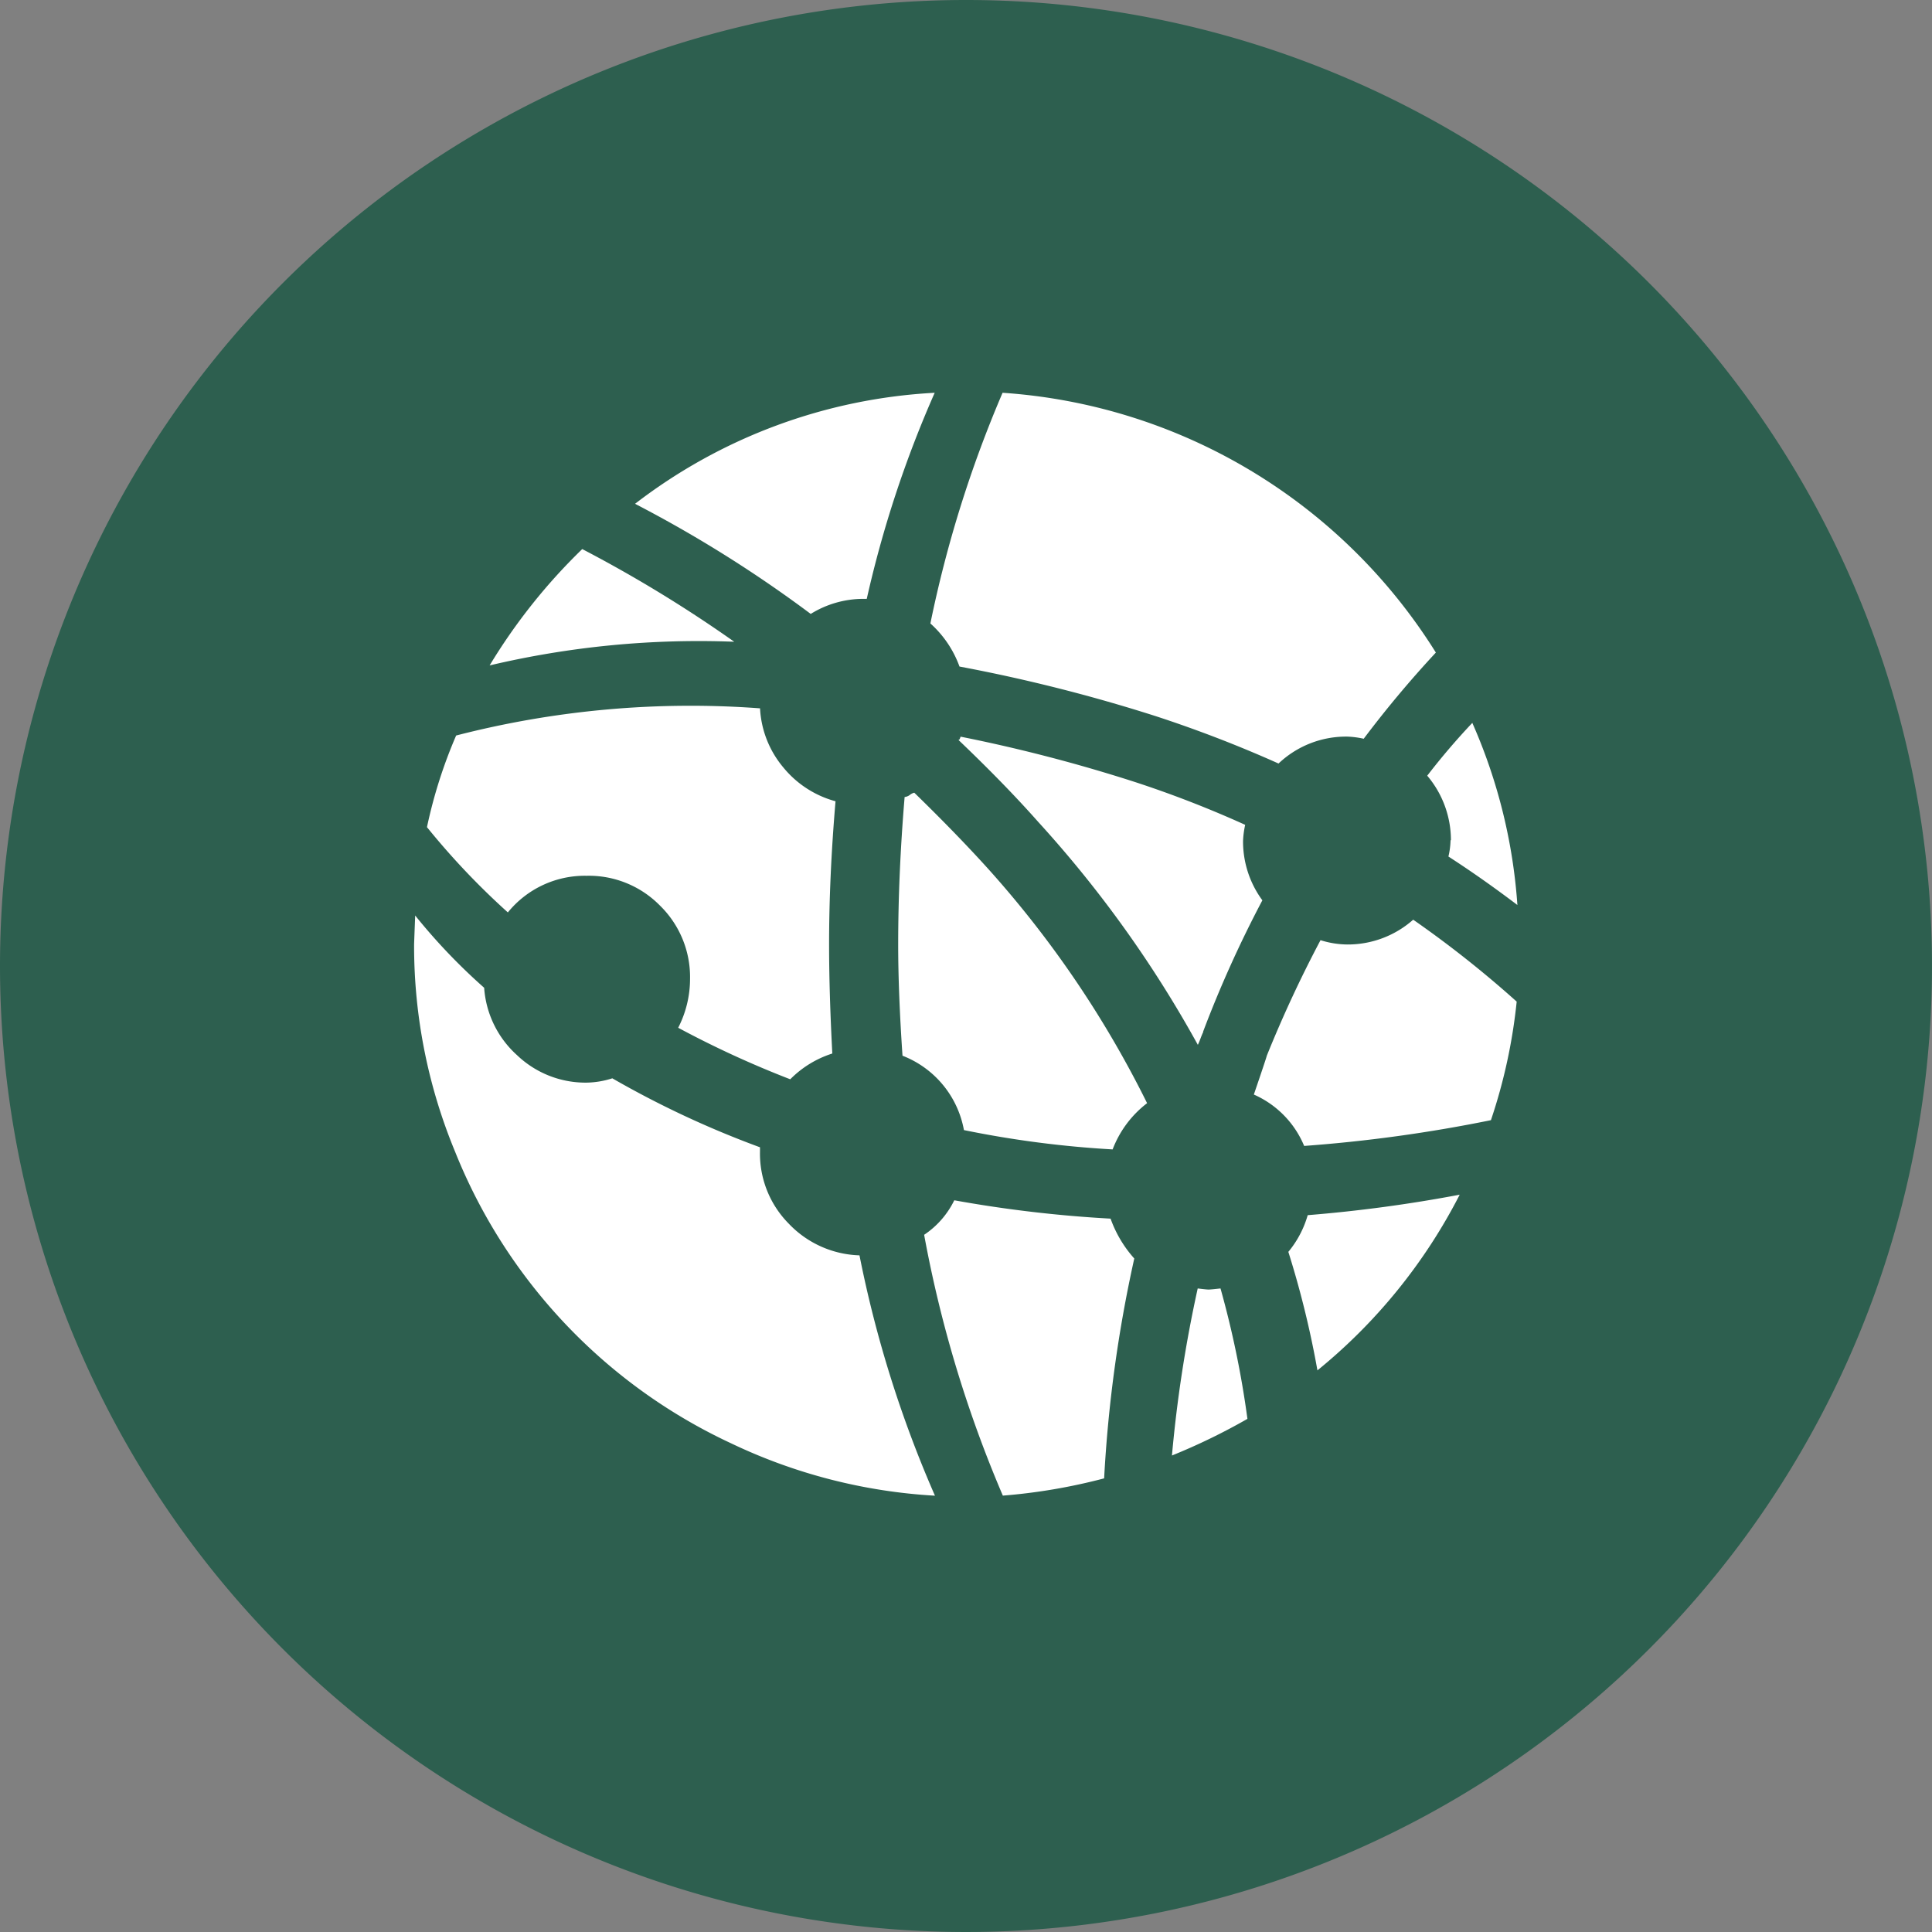 <svg xmlns="http://www.w3.org/2000/svg" width="30" height="30" viewBox="0 0 30 30">
  <rect x="0" y="0" width="30" height="30" fill="#808080" stroke="none"/>
  <g id="Group_36487" data-name="Group 36487" transform="translate(-856 -1115.872)">
    <path id="Path_82356" data-name="Path 82356" d="M15,0A15,15,0,1,1,0,15,15,15,0,0,1,15,0Z" transform="translate(856 1115.872)" fill="#2d5f4f"/>
    <path id="website" d="M14.745,5.372a1.419,1.419,0,0,0-.251-.033,1.523,1.523,0,0,0-1.071.418,19.421,19.421,0,0,0-1.908-.736,25.37,25.37,0,0,0-3.046-.77,1.653,1.653,0,0,0-.452-.669A18.475,18.475,0,0,1,9.138,0a8.615,8.615,0,0,1,6.728,4.034,16.863,16.863,0,0,0-1.121,1.339ZM6.979,3.2a1.552,1.552,0,0,0-.82.234A19.663,19.663,0,0,0,3.431,1.724,8.347,8.347,0,0,1,8.084,0,17.338,17.338,0,0,0,7.029,3.2ZM1.172,4.235A8.98,8.98,0,0,1,2.611,2.427a20.592,20.592,0,0,1,2.36,1.439,14.132,14.132,0,0,0-3.8.368Zm4.2.669a1.547,1.547,0,0,0,.36.912,1.579,1.579,0,0,0,.812.527q-.1,1.172-.1,2.226,0,.736.05,1.691a1.6,1.6,0,0,0-.653.4,15.383,15.383,0,0,1-1.74-.8A1.665,1.665,0,0,0,4.285,9.1a1.551,1.551,0,0,0-.468-1.138A1.547,1.547,0,0,0,2.678,7.5a1.538,1.538,0,0,0-1.222.569A11.566,11.566,0,0,1,.2,6.745,7.492,7.492,0,0,1,.653,5.322,14.572,14.572,0,0,1,5.372,4.9ZM1.088,9.239a1.55,1.55,0,0,0,.51,1.046,1.539,1.539,0,0,0,1.08.427,1.37,1.37,0,0,0,.4-.067,14.883,14.883,0,0,0,2.293,1.071v.067A1.545,1.545,0,0,0,5.816,12.9a1.581,1.581,0,0,0,1.1.494,18.06,18.06,0,0,0,1.172,3.732,8.446,8.446,0,0,1-3.163-.812A8.462,8.462,0,0,1,.636,11.783,8.348,8.348,0,0,1,0,8.569q0-.017.017-.452A9.148,9.148,0,0,0,1.088,9.239Zm7.3,3.3a19.738,19.738,0,0,0,2.427.285,1.864,1.864,0,0,0,.368.619,20.832,20.832,0,0,0-.468,3.414,8.948,8.948,0,0,1-1.573.268,19,19,0,0,1-1.222-4.05,1.362,1.362,0,0,0,.468-.536Zm5.188.8a1.567,1.567,0,0,0,.3-.569,22.3,22.3,0,0,0,2.36-.318,8.512,8.512,0,0,1-2.209,2.728,14.649,14.649,0,0,0-.452-1.841Zm-2.728-1.59a15.98,15.98,0,0,1-2.31-.3,1.533,1.533,0,0,0-.954-1.155q-.067-.987-.067-1.724,0-1.1.1-2.293A.164.164,0,0,0,7.7,6.243a.175.175,0,0,1,.067-.033q.653.636,1.138,1.172a16.151,16.151,0,0,1,2.477,3.649,1.637,1.637,0,0,0-.536.72Zm1.49,2.176q.033,0,.184-.017a14.832,14.832,0,0,1,.418,2.025,9.606,9.606,0,0,1-1.172.569,20.511,20.511,0,0,1,.4-2.594q.134.017.168.017Zm-.084-4q-.017.033-.042.1t-.042.1A18.056,18.056,0,0,0,9.69,6.662Q9.171,6.076,8.452,5.39q.017,0,.025-.025l.009-.025a24.4,24.4,0,0,1,2.695.7,16.794,16.794,0,0,1,1.724.669,1.419,1.419,0,0,0-.033.251,1.541,1.541,0,0,0,.3.921,17.927,17.927,0,0,0-.921,2.042Zm.786.971q.2-.586.2-.6A19.087,19.087,0,0,1,14.075,8.5a1.418,1.418,0,0,0,.418.067,1.533,1.533,0,0,0,1.021-.385,16.647,16.647,0,0,1,1.607,1.272,8.456,8.456,0,0,1-.4,1.841,22.9,22.9,0,0,1-2.9.4,1.5,1.5,0,0,0-.786-.8ZM16.1,6.946a1.551,1.551,0,0,0-.368-1,10.691,10.691,0,0,1,.7-.82,8.431,8.431,0,0,1,.7,2.828q-.552-.418-1.071-.753a1.2,1.2,0,0,0,.033-.251Z" transform="translate(862.43 1121.971)" fill="#fff"/>
  </g>
</svg>
